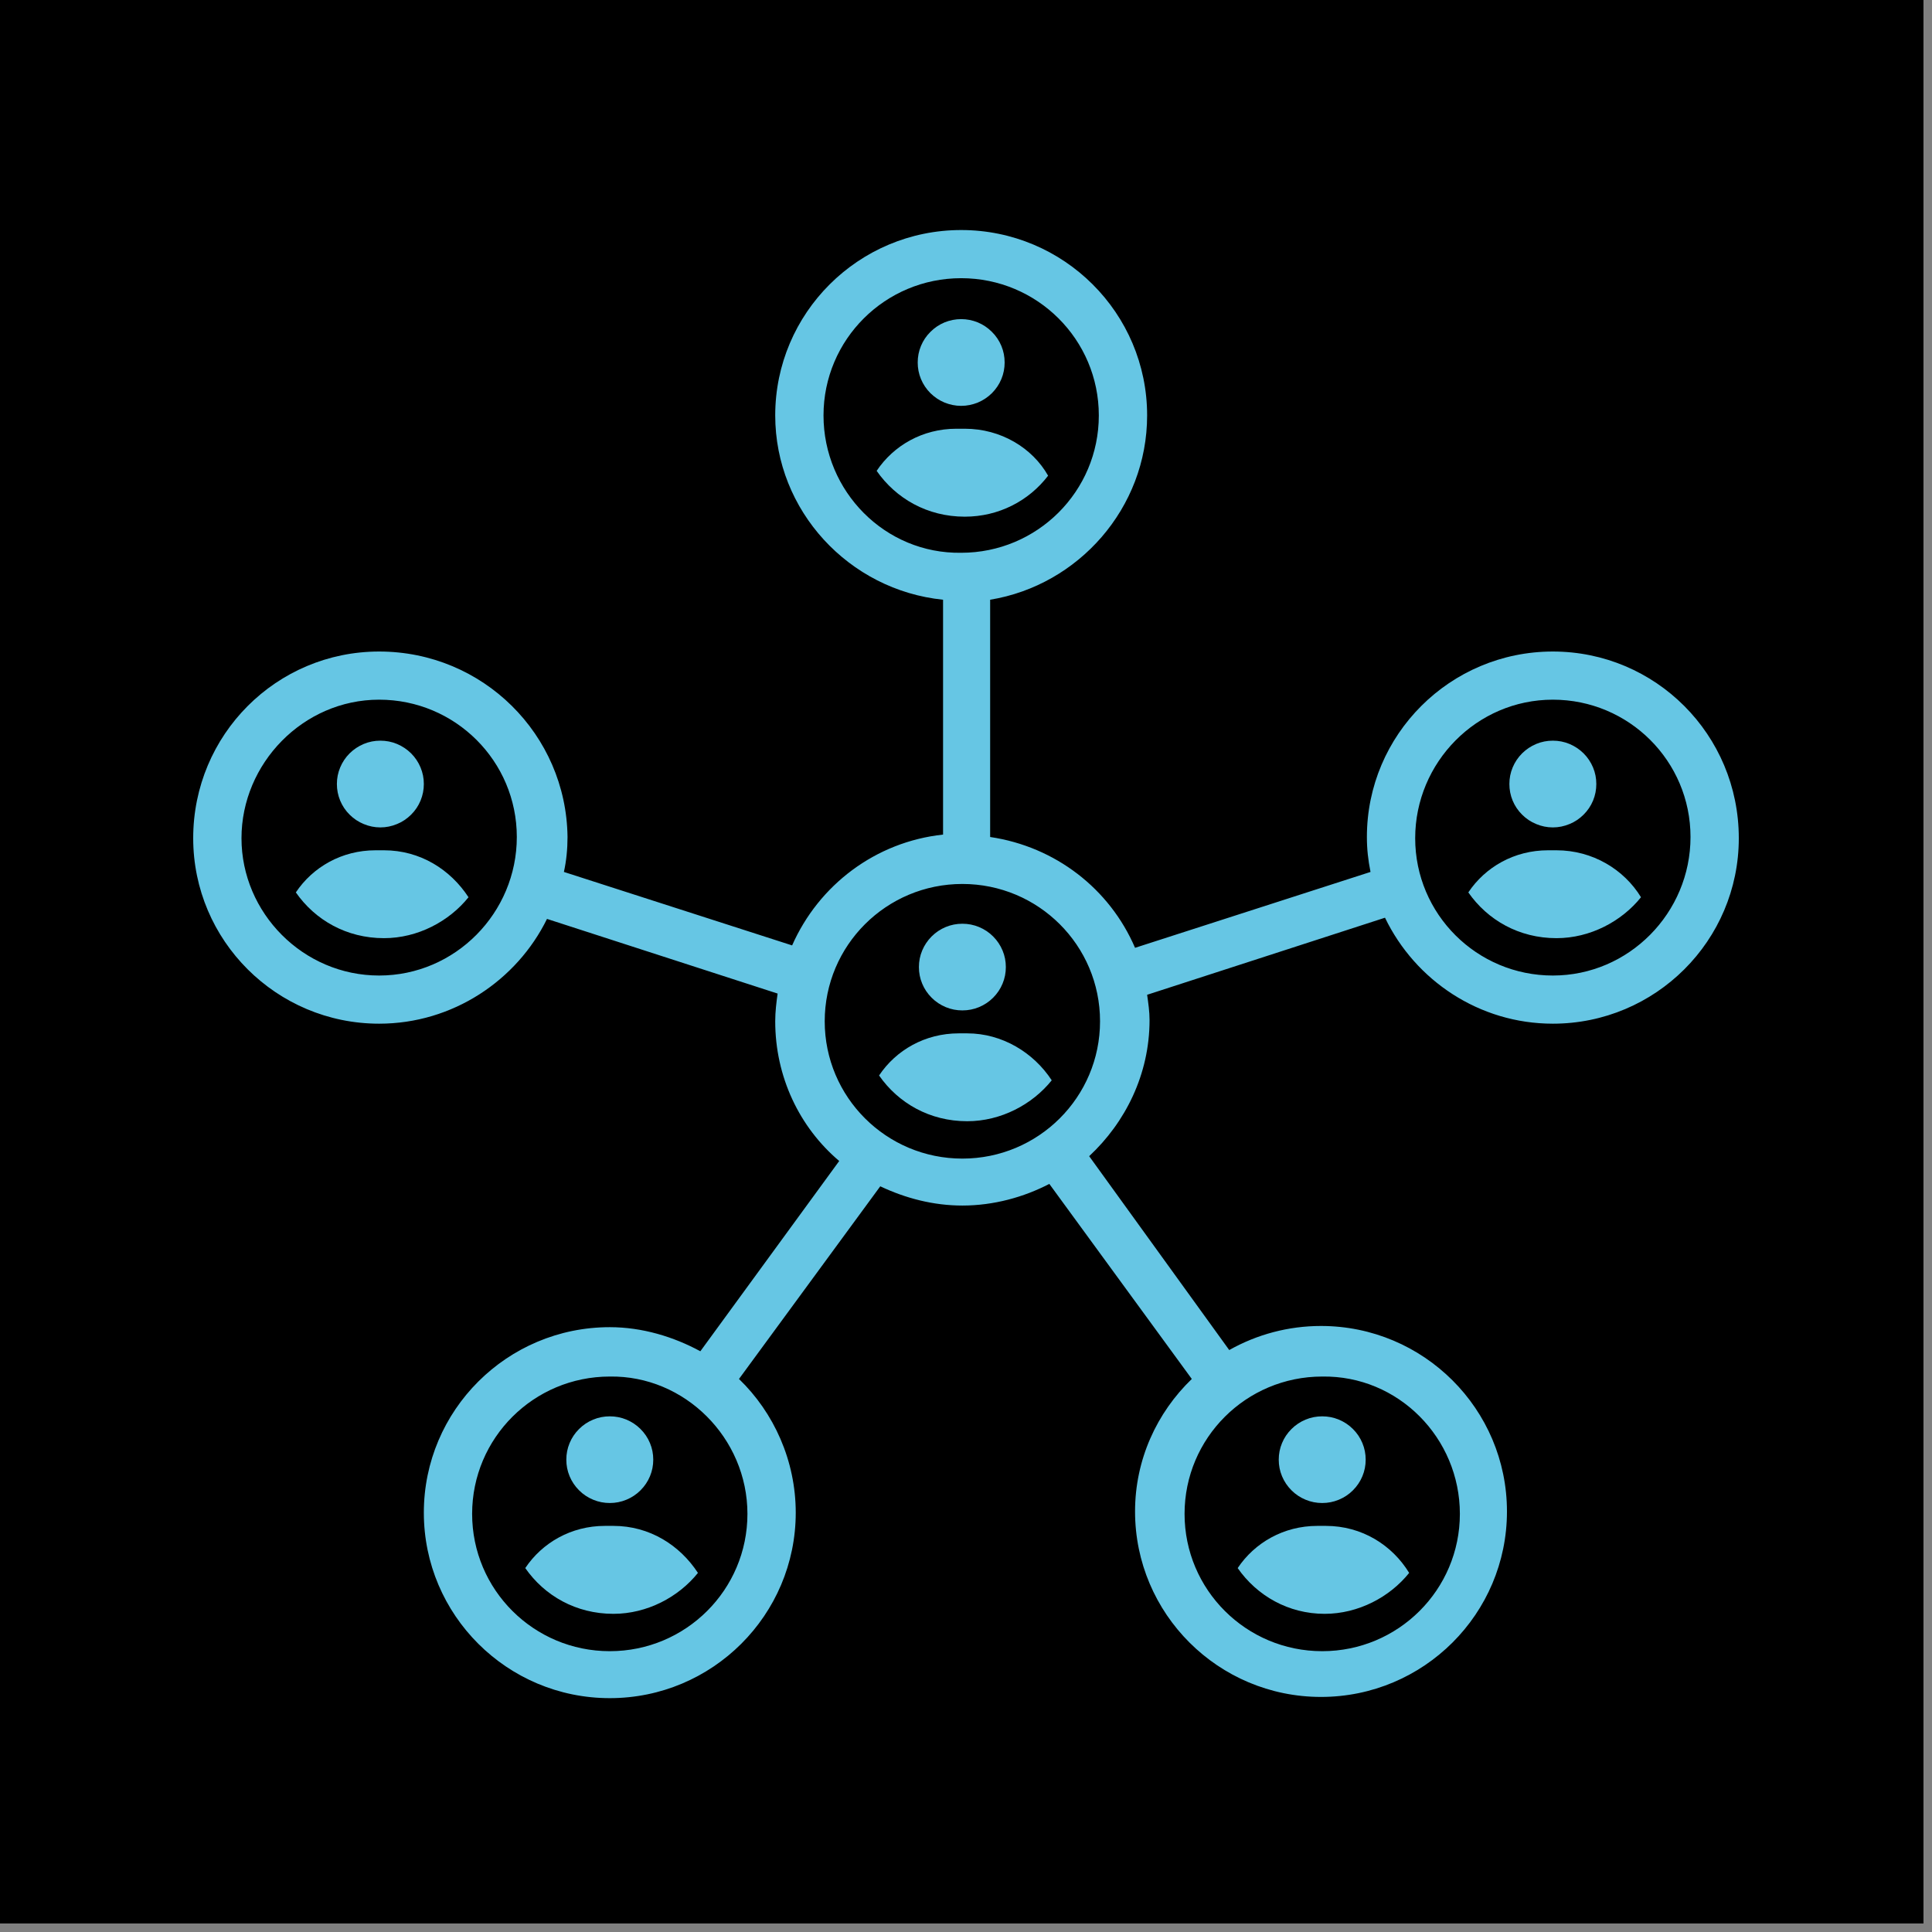 <svg xmlns="http://www.w3.org/2000/svg" width="112.5" viewBox="0 0 112.5 112.5" height="112.5" version="1.0"><rect x="0" y="0" width="112.5" height="112.5" fill="#808080" stroke="none"/><defs><clipPath id="a"><path d="M 0 0 L 112.004 0 L 112.004 112.004 L 0 112.004 Z M 0 0"/></clipPath><clipPath id="b"><path d="M 11.25 13.387 L 101.25 13.387 L 101.25 98.887 L 11.25 98.887 Z M 11.25 13.387"/></clipPath></defs><g clip-path="url(#a)"><path fill="#FFF" d="M 0 0 L 112.5 0 L 112.5 472.5 L 0 472.5 Z M 0 0"/><path fill="#FFF" d="M 0 0 L 112.5 0 L 112.5 112.5 L 0 112.5 Z M 0 0"/><path d="M 0 0 L 112.5 0 L 112.5 112.5 L 0 112.5 Z M 0 0"/></g><path fill="#66C6E4" d="M 24.68 45.652 C 24.68 45.988 24.617 46.309 24.488 46.621 C 24.359 46.93 24.176 47.203 23.938 47.438 C 23.699 47.676 23.426 47.859 23.117 47.984 C 22.809 48.113 22.484 48.18 22.148 48.18 C 21.812 48.18 21.488 48.113 21.18 47.984 C 20.871 47.859 20.598 47.676 20.359 47.438 C 20.121 47.203 19.938 46.93 19.809 46.621 C 19.68 46.309 19.617 45.988 19.617 45.652 C 19.617 45.316 19.68 44.996 19.809 44.688 C 19.938 44.379 20.121 44.105 20.359 43.867 C 20.598 43.633 20.871 43.449 21.18 43.32 C 21.488 43.191 21.812 43.129 22.148 43.129 C 22.484 43.129 22.809 43.191 23.117 43.32 C 23.426 43.449 23.699 43.633 23.938 43.867 C 24.176 44.105 24.359 44.379 24.488 44.688 C 24.617 44.996 24.68 45.316 24.68 45.652 Z M 24.68 45.652"/><path fill="#66C6E4" d="M 22.359 49.512 L 21.867 49.512 C 19.898 49.512 18.211 50.492 17.227 51.965 C 18.352 53.578 20.18 54.629 22.359 54.629 C 24.328 54.629 26.156 53.648 27.281 52.246 C 26.227 50.633 24.469 49.512 22.359 49.512 Z M 22.359 49.512"/><path fill="#66C6E4" d="M 92.953 45.652 C 92.953 45.988 92.891 46.309 92.762 46.621 C 92.633 46.93 92.449 47.203 92.211 47.438 C 91.973 47.676 91.699 47.859 91.391 47.984 C 91.082 48.113 90.758 48.18 90.422 48.18 C 90.086 48.18 89.762 48.113 89.453 47.984 C 89.145 47.859 88.871 47.676 88.633 47.438 C 88.395 47.203 88.211 46.93 88.082 46.621 C 87.953 46.309 87.891 45.988 87.891 45.652 C 87.891 45.316 87.953 44.996 88.082 44.688 C 88.211 44.379 88.395 44.105 88.633 43.867 C 88.871 43.633 89.145 43.449 89.453 43.32 C 89.762 43.191 90.086 43.129 90.422 43.129 C 90.758 43.129 91.082 43.191 91.391 43.32 C 91.699 43.449 91.973 43.633 92.211 43.867 C 92.449 44.105 92.633 44.379 92.762 44.688 C 92.891 44.996 92.953 45.316 92.953 45.652 Z M 92.953 45.652"/><path fill="#66C6E4" d="M 90.633 49.512 L 90.141 49.512 C 88.172 49.512 86.484 50.492 85.5 51.965 C 86.625 53.578 88.453 54.629 90.633 54.629 C 92.602 54.629 94.43 53.648 95.555 52.246 C 94.57 50.633 92.742 49.512 90.633 49.512 Z M 90.633 49.512"/><g clip-path="url(#b)"><path fill="#66C6E4" d="M 90.422 37.938 C 84.445 37.938 79.594 42.777 79.594 48.738 C 79.594 49.441 79.664 50.07 79.805 50.773 L 66.094 55.191 C 64.617 51.754 61.453 49.301 57.656 48.738 L 57.656 34.922 C 62.789 34.082 66.797 29.594 66.797 24.191 C 66.797 18.23 61.945 13.395 55.969 13.395 C 49.992 13.395 45.141 18.23 45.141 24.191 C 45.141 29.734 49.43 34.363 54.914 34.922 L 54.914 48.598 C 50.977 49.02 47.672 51.543 46.125 55.051 L 32.836 50.773 C 32.977 50.141 33.047 49.441 33.047 48.738 C 32.977 42.777 28.125 37.938 22.078 37.938 C 16.102 37.938 11.25 42.777 11.25 48.809 C 11.25 54.77 16.102 59.609 22.078 59.609 C 26.367 59.609 30.094 57.086 31.852 53.508 L 45.281 57.855 C 45.211 58.348 45.141 58.906 45.141 59.469 C 45.141 62.695 46.547 65.641 48.867 67.605 L 40.781 78.684 C 39.234 77.844 37.406 77.281 35.508 77.281 C 29.531 77.281 24.68 82.121 24.68 88.082 C 24.68 94.043 29.531 98.883 35.508 98.883 C 41.484 98.883 46.336 94.043 46.336 88.082 C 46.336 85.066 45.07 82.262 43.031 80.297 L 51.258 69.078 C 52.734 69.777 54.352 70.199 56.039 70.199 C 57.867 70.199 59.625 69.707 61.102 68.938 L 69.398 80.297 C 67.359 82.262 66.094 84.996 66.094 88.012 C 66.094 93.973 70.945 98.812 76.922 98.812 C 82.898 98.812 87.75 93.973 87.75 88.012 C 87.75 82.051 82.898 77.211 76.922 77.211 C 75.023 77.211 73.195 77.703 71.578 78.613 L 63.422 67.324 C 65.531 65.359 66.938 62.555 66.938 59.398 C 66.938 58.906 66.867 58.418 66.797 57.926 L 80.648 53.438 C 82.406 57.086 86.133 59.609 90.422 59.609 C 96.398 59.609 101.25 54.77 101.25 48.809 C 101.25 42.777 96.398 37.938 90.422 37.938 Z M 22.078 56.805 C 17.648 56.805 14.062 53.156 14.062 48.809 C 14.062 44.461 17.648 40.742 22.078 40.742 C 26.508 40.742 30.094 44.32 30.094 48.738 C 30.094 53.156 26.508 56.805 22.078 56.805 Z M 43.523 88.152 C 43.523 92.57 39.938 96.148 35.508 96.148 C 31.078 96.148 27.492 92.57 27.492 88.152 C 27.492 83.734 31.078 80.156 35.508 80.156 C 39.867 80.086 43.523 83.734 43.523 88.152 Z M 85.008 88.152 C 85.008 92.57 81.422 96.148 76.992 96.148 C 72.562 96.148 68.977 92.57 68.977 88.152 C 68.977 83.734 72.562 80.156 76.992 80.156 C 81.422 80.086 85.008 83.734 85.008 88.152 Z M 47.953 24.191 C 47.953 19.773 51.539 16.199 55.969 16.199 C 60.398 16.199 63.984 19.773 63.984 24.191 C 63.984 28.613 60.398 32.188 55.969 32.188 C 51.539 32.258 47.953 28.613 47.953 24.191 Z M 56.039 67.465 C 51.609 67.465 48.023 63.887 48.023 59.469 C 48.023 55.051 51.609 51.473 56.039 51.473 C 60.469 51.473 64.055 55.051 64.055 59.469 C 64.055 63.887 60.469 67.465 56.039 67.465 Z M 90.422 56.805 C 85.992 56.805 82.406 53.227 82.406 48.809 C 82.406 44.391 85.992 40.742 90.422 40.742 C 94.852 40.742 98.438 44.32 98.438 48.738 C 98.438 53.156 94.852 56.805 90.422 56.805 Z M 90.422 56.805"/></g><path fill="#66C6E4" d="M 58.5 21.109 C 58.5 21.441 58.438 21.766 58.309 22.074 C 58.18 22.383 57.996 22.656 57.758 22.895 C 57.52 23.129 57.246 23.312 56.938 23.441 C 56.629 23.566 56.305 23.633 55.969 23.633 C 55.633 23.633 55.309 23.566 55 23.441 C 54.691 23.312 54.418 23.129 54.18 22.895 C 53.941 22.656 53.758 22.383 53.629 22.074 C 53.5 21.766 53.438 21.441 53.438 21.109 C 53.438 20.773 53.5 20.449 53.629 20.141 C 53.758 19.832 53.941 19.559 54.18 19.324 C 54.418 19.086 54.691 18.902 55 18.773 C 55.309 18.648 55.633 18.582 55.969 18.582 C 56.305 18.582 56.629 18.648 56.938 18.773 C 57.246 18.902 57.52 19.086 57.758 19.324 C 57.996 19.559 58.18 19.832 58.309 20.141 C 58.438 20.449 58.5 20.773 58.5 21.109 Z M 58.5 21.109"/><path fill="#66C6E4" d="M 61.031 27.699 C 60.117 26.086 58.289 24.965 56.18 24.965 L 55.688 24.965 C 53.719 24.965 52.031 25.945 51.047 27.418 C 52.172 29.031 54 30.086 56.18 30.086 C 58.148 30.086 59.906 29.172 61.031 27.699 Z M 61.031 27.699"/><path fill="#66C6E4" d="M 79.523 84.996 C 79.523 85.332 79.461 85.652 79.332 85.961 C 79.203 86.27 79.02 86.543 78.781 86.781 C 78.543 87.02 78.27 87.199 77.961 87.328 C 77.652 87.457 77.328 87.52 76.992 87.52 C 76.656 87.52 76.332 87.457 76.023 87.328 C 75.715 87.199 75.441 87.02 75.203 86.781 C 74.965 86.543 74.781 86.27 74.652 85.961 C 74.523 85.652 74.461 85.332 74.461 84.996 C 74.461 84.66 74.523 84.34 74.652 84.031 C 74.781 83.719 74.965 83.449 75.203 83.211 C 75.441 82.973 75.715 82.793 76.023 82.664 C 76.332 82.535 76.656 82.473 76.992 82.473 C 77.328 82.473 77.652 82.535 77.961 82.664 C 78.27 82.793 78.543 82.973 78.781 83.211 C 79.02 83.449 79.203 83.719 79.332 84.031 C 79.461 84.34 79.523 84.66 79.523 84.996 Z M 79.523 84.996"/><path fill="#66C6E4" d="M 77.133 93.973 C 79.102 93.973 80.93 92.992 82.055 91.59 C 81.07 89.977 79.312 88.852 77.203 88.852 L 76.711 88.852 C 74.742 88.852 73.055 89.836 72.07 91.309 C 73.195 92.922 75.023 93.973 77.133 93.973 Z M 77.133 93.973"/><path fill="#66C6E4" d="M 38.039 84.996 C 38.039 85.332 37.977 85.652 37.848 85.961 C 37.719 86.27 37.535 86.543 37.297 86.781 C 37.059 87.02 36.785 87.199 36.477 87.328 C 36.168 87.457 35.844 87.52 35.508 87.52 C 35.172 87.52 34.848 87.457 34.539 87.328 C 34.23 87.199 33.957 87.02 33.719 86.781 C 33.48 86.543 33.297 86.27 33.168 85.961 C 33.039 85.652 32.977 85.332 32.977 84.996 C 32.977 84.66 33.039 84.34 33.168 84.031 C 33.297 83.719 33.48 83.449 33.719 83.211 C 33.957 82.973 34.23 82.793 34.539 82.664 C 34.848 82.535 35.172 82.473 35.508 82.473 C 35.844 82.473 36.168 82.535 36.477 82.664 C 36.785 82.793 37.059 82.973 37.297 83.211 C 37.535 83.449 37.719 83.719 37.848 84.031 C 37.977 84.34 38.039 84.66 38.039 84.996 Z M 38.039 84.996"/><path fill="#66C6E4" d="M 35.719 88.852 L 35.227 88.852 C 33.258 88.852 31.57 89.836 30.586 91.309 C 31.711 92.922 33.539 93.973 35.719 93.973 C 37.688 93.973 39.516 92.992 40.641 91.59 C 39.586 89.977 37.828 88.852 35.719 88.852 Z M 35.719 88.852"/><path fill="#66C6E4" d="M 58.57 56.312 C 58.57 56.648 58.508 56.969 58.379 57.277 C 58.25 57.59 58.066 57.859 57.828 58.098 C 57.59 58.336 57.316 58.516 57.008 58.645 C 56.699 58.773 56.375 58.836 56.039 58.836 C 55.703 58.836 55.379 58.773 55.07 58.645 C 54.762 58.516 54.488 58.336 54.25 58.098 C 54.012 57.859 53.828 57.59 53.699 57.277 C 53.57 56.969 53.508 56.648 53.508 56.312 C 53.508 55.977 53.57 55.656 53.699 55.348 C 53.828 55.039 54.012 54.766 54.25 54.527 C 54.488 54.289 54.762 54.109 55.07 53.98 C 55.379 53.852 55.703 53.789 56.039 53.789 C 56.375 53.789 56.699 53.852 57.008 53.98 C 57.316 54.109 57.59 54.289 57.828 54.527 C 58.066 54.766 58.25 55.039 58.379 55.348 C 58.508 55.656 58.57 55.977 58.57 56.312 Z M 58.57 56.312"/><path fill="#66C6E4" d="M 56.32 60.172 L 55.828 60.172 C 53.859 60.172 52.172 61.152 51.188 62.625 C 52.312 64.238 54.141 65.289 56.32 65.289 C 58.289 65.289 60.117 64.309 61.242 62.906 C 60.188 61.293 58.359 60.172 56.32 60.172 Z M 56.32 60.172"/></svg>